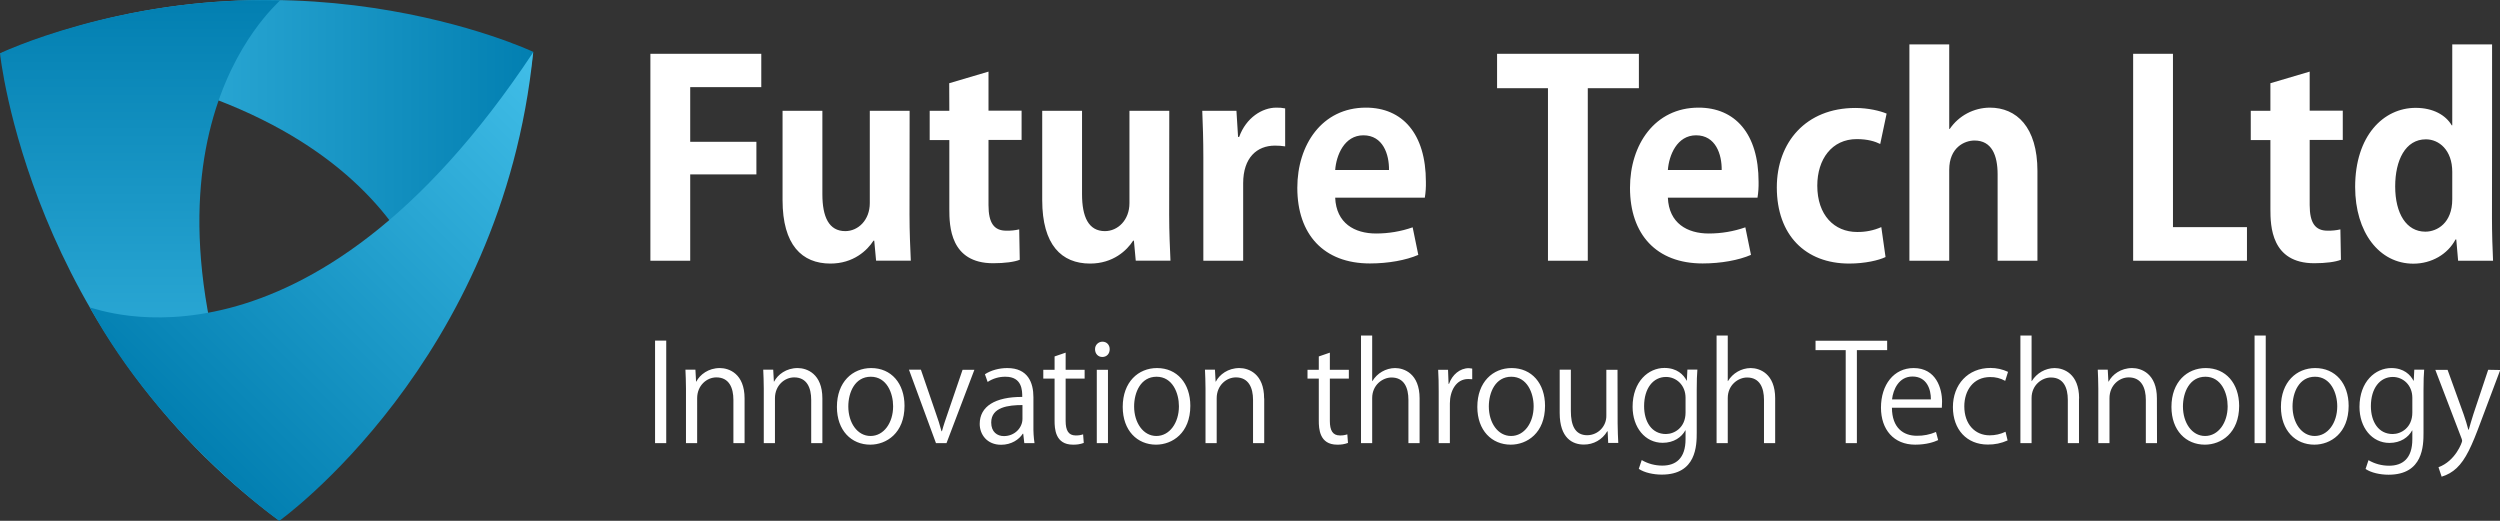 <svg id="Future_Tech_Ltd_Logo" xmlns="http://www.w3.org/2000/svg" viewBox="0 0 2304 480"><rect x="0" y="0" width="2304" height="480" fill="#333333" stroke="none"/><style>.st0{fill:#fff}</style><path id="Innovation_through_Technology" class="st0" d="M603.7 408.4H614v-94.5h-10.3v94.5zm82.5-41.2c0-22.9-14.4-28-22.8-28-10.5 0-18.3 6-21.7 12.5h-.2l-.6-11h-9.2c.2 5.5.5 10.5.5 17.5v50.2h10.3V367c0-11.8 8.9-19.2 17.7-19.2 11.8 0 15.7 9.7 15.7 20.7v39.9h10.3v-41.2zm71.7 0c0-22.9-14.4-28-22.8-28-10.5 0-18.3 6-21.7 12.5h-.2l-.6-11h-9.2c.2 5.5.5 10.5.5 17.5v50.2h10.3V367c0-11.8 8.9-19.2 17.7-19.2 11.8 0 15.7 9.7 15.7 20.7v39.9h10.3v-41.2zm45-28c-17.2 0-31.6 12.8-31.6 35.8 0 21.8 13.4 34.8 30.7 34.8 15 0 31.6-10.7 31.6-35.8 0-20.7-12.2-34.8-30.7-34.8zm20.2 35.2c0 15.3-8.6 27.4-20.8 27.4-12.2 0-20.5-12.2-20.5-27.2 0-13 6.1-27.4 20.7-27.4 14.8 0 20.6 15.2 20.6 27.2zm64-33.6L873.7 380c-2.1 6.1-4.1 11.8-5.6 17.4h-.4c-1.5-5.6-3.3-11.3-5.5-17.4l-13.5-39.3h-11l24.9 67.7h9.7l25.7-67.6h-10.9zm65.3 25.3c0-13.4-5-26.9-24.1-26.9-7.6 0-15.1 2.1-20.6 5.7l2.5 7.1c4.9-3.2 10.6-4.9 16.5-4.8 15.4 0 15.4 12.9 15.4 18.6-25-.1-39.2 8.7-39.2 24.9 0 9.8 6.8 19.2 19.7 19.2 9.5 0 16.5-4.8 20-10.2h.4l1 8.7h9.4c-.8-5.3-1.1-10.7-1-16.1v-26.2zM942.3 386c0 8.2-7.1 15.9-17.1 15.9-6.2 0-11.7-3.8-11.7-12.5 0-14.3 16-16.1 28.8-16.1V386zm29.6-45.2h-10.4v8.1h10.4v38.8c0 7.2.5 22.1 16.9 22.1 3.4.1 6.8-.4 10-1.6l-.6-7.9c-2.2.7-4.6 1.1-6.9 1-6.6 0-9.2-4.7-9.2-13.3v-39.1h17.5v-8.1h-17.5V325l-10.2 3.5v12.3zm50.8-19c0-3.8-2.6-6.9-6.7-6.9-3.7 0-6.8 3-6.8 6.7v.3c0 4 2.7 7.1 6.7 7.1s6.8-2.9 6.8-7.2zm-1.6 19h-10.3v67.6h10.3v-67.6zm45.2-1.6c-17.2 0-31.6 12.8-31.6 35.8 0 21.8 13.4 34.8 30.7 34.8 15 0 31.6-10.7 31.6-35.8 0-20.7-12.2-34.8-30.7-34.8zm20.2 35.2c0 15.3-8.6 27.4-20.8 27.4-12.1 0-20.5-12.2-20.5-27.2 0-13 6.1-27.4 20.7-27.4 14.8 0 20.6 15.2 20.6 27.2zm78.5-7.2c0-22.9-14.4-28-22.8-28-10.5 0-18.3 6-21.7 12.5h-.2l-.6-11h-9.2c.2 5.5.5 10.5.5 17.5v50.2h10.3V367c0-11.8 8.9-19.2 17.7-19.2 11.8 0 15.8 9.7 15.8 20.7v39.9h10.3v-41.2zm50.4-26.4H1205v8.1h10.4v38.8c0 7.2.5 22.1 16.9 22.1 3.4.1 6.8-.4 10-1.6l-.6-7.9c-2.2.7-4.6 1.1-6.9 1-6.6 0-9.2-4.7-9.2-13.3v-39.1h17.5v-8.1h-17.5V325l-10.2 3.5v12.3zm92.9 26.4c0-22.9-14.3-28-22.6-28-8.6.1-16.5 4.7-20.9 12h-.2v-42h-10.3v99.2h10.3v-41.5c0-12.4 9.9-19 17.8-19 11.7 0 15.6 9.5 15.6 20.6v39.9h10.3v-41.2zm48.5-27.5c-1-.2-2.1-.3-3.1-.4-8.3 0-15.4 6.1-18.3 14.5h-.4l-.5-13h-9.1c.4 6.4.5 13 .5 20.2v47.4h10.3v-36.7c0-11.4 5.7-22.4 16.9-22.4 1.2 0 2.5.1 3.7.2v-9.8zm36.3-.5c-17.2 0-31.6 12.8-31.6 35.8 0 21.8 13.4 34.8 30.8 34.8 15 0 31.6-10.7 31.6-35.8 0-20.7-12.3-34.8-30.8-34.8zm20.3 35.2c0 15.3-8.6 27.4-20.8 27.4-12.2 0-20.5-12.2-20.5-27.2 0-13 6.1-27.4 20.7-27.4 14.7 0 20.6 15.2 20.6 27.2zm77.3-33.6h-10.3v42c.3 9.9-7.5 18.1-17.4 18.3h-.2c-11.3 0-15.1-9.2-15.1-22.3v-38.1h-10.3v39.9c0 23.3 12 29.1 22.2 29.1 8.9.1 17.1-4.5 21.6-12.2h.4l.5 10.7h9.3c-.2-5.2-.6-11-.6-18l-.1-49.4zm64.4-.2l-.5 10.2h-.2c-2.8-5.5-8.9-11.7-20.5-11.7-14.6 0-29.3 12.4-29.3 35.8 0 19 11.5 33.2 27.7 33.2 10.3 0 17.5-5.2 20.9-11.5h.2v8.1c0 17.9-9.1 24.4-21.4 24.4-6.7 0-13.2-1.7-19-5.1l-2.7 8.1c5.1 3.5 13.5 5.3 21.2 5.3 32 0 32.2-27 32.2-38.8v-39.4c0-8.3.2-13.8.6-18.6h-9.2zm-1.7 39.6c0 14-10.4 19.8-18.1 19.8-13.1 0-20.1-11.3-20.1-25.7 0-16.4 8.3-26.9 20.2-26.9 9.4 0 18 7.4 18 19.2v13.6zm82.6-13c0-22.9-14.3-28-22.6-28-8.6.1-16.5 4.7-20.9 12h-.2v-42H1582v99.2h10.3v-41.5c0-12.4 9.9-19 17.8-19 11.7 0 15.6 9.5 15.6 20.6v39.9h10.3v-41.2zm103.2-53.2h-66v8.7h27.8v85.7h10.3v-85.7h27.9V314zm45 84.1c-5.6 2.4-11.6 3.6-17.7 3.5-12.2 0-22.8-7.1-22.9-25.8h46c.1-1.6.2-3.3.2-5.7 0-11.8-5.3-30.9-26.2-30.9-18.2 0-30.1 15.3-30.1 36.5 0 20.2 11.8 34.1 31.5 34.1 10.3 0 17.4-2.4 21.2-4.2l-2-7.5zm-40.5-30c1-9.3 6.4-21.1 18.8-21.1 13.3 0 17.1 11.9 17 21.1h-35.8zm104.6 29.8c-4.6 2.2-9.6 3.3-14.6 3.3-13.6 0-23.4-10.3-23.4-26.7 0-14.5 8.2-27 23.8-27 4.9-.1 9.6 1.1 13.9 3.5l2.6-8.3c-5.1-2.4-10.6-3.6-16.2-3.6-20.8 0-34.6 15.3-34.6 36.1 0 20.7 12.8 34.5 32.1 34.5 6.3.1 12.6-1.2 18.3-3.8l-1.9-8zm67.8-30.7c0-22.9-14.3-28-22.6-28-8.6.1-16.5 4.7-21 12h-.2v-42H1862v99.2h10.3v-41.5c0-12.4 9.9-19 17.8-19 11.7 0 15.6 9.5 15.6 20.6v39.9h10.3v-41.2h.1zm71.7 0c0-22.9-14.4-28-22.8-28-10.5 0-18.3 6-21.7 12.5h-.2l-.6-11h-9.2c.2 5.5.5 10.5.5 17.5v50.2h10.3V367c0-11.8 8.9-19.2 17.7-19.2 11.8 0 15.8 9.7 15.8 20.7v39.9h10.3l-.1-41.2zm45-28c-17.2 0-31.6 12.8-31.6 35.8 0 21.8 13.4 34.8 30.8 34.8 15 0 31.6-10.7 31.6-35.8-.1-20.7-12.3-34.8-30.8-34.8zm20.2 35.2c0 15.3-8.6 27.4-20.8 27.4-12.2 0-20.4-12.2-20.4-27.2 0-13 6.1-27.4 20.7-27.4 14.7 0 20.5 15.2 20.5 27.2zm35.1-65.2h-10.3v99.2h10.3v-99.2zm45.6 30c-17.2 0-31.6 12.8-31.6 35.8 0 21.8 13.4 34.8 30.8 34.8 15 0 31.6-10.7 31.6-35.8 0-20.7-12.3-34.8-30.8-34.8zm20.3 35.2c0 15.3-8.6 27.4-20.8 27.4-12.1 0-20.4-12.2-20.4-27.2 0-13 6.1-27.4 20.7-27.4s20.5 15.2 20.5 27.2zm71-33.7l-.5 10.2h-.2c-2.9-5.5-8.9-11.7-20.5-11.7-14.6 0-29.3 12.4-29.3 35.8 0 19 11.5 33.2 27.6 33.2 10.3 0 17.5-5.2 20.9-11.5h.2v8.1c0 17.9-9.1 24.4-21.4 24.4-6.7 0-13.2-1.7-19-5.1l-2.7 8.1c5.1 3.5 13.5 5.3 21.2 5.3 32 0 32.2-27 32.2-38.8v-39.4c0-8.3.2-13.8.6-18.6h-9.1zm-1.8 39.5c0 14-10.4 19.8-18.1 19.8-13.1 0-20.1-11.3-20.1-25.7 0-16.4 8.3-26.9 20.2-26.9 9.4 0 18 7.4 18 19.2v13.6zm69.9-39.4l-13.6 40.8c-1.6 5.2-3.2 10.3-4.3 14.4h-.4c-1.1-4.1-2.6-9.4-4.3-14.1l-14.8-41h-11.3l23.9 62.5c.4.9.7 1.9.8 2.9 0 1.4-6.1 18.5-21.8 24.3l2.9 8.7c5.1-1.5 9.9-4.2 13.8-7.9 8.4-7.9 14.1-20.6 22.2-42.5l18-47.9-11.1-.2z"/><path id="Future_Tech_Ltd" class="st0" d="M636.1 240.3v-79.6h61v-30h-61V80.3h65.5V49.6H599.4v190.7h36.7zm202.2-138.2h-36.7v85.1c0 15.6-10.7 25.8-22.6 25.8-15.1 0-21.1-13.1-21.1-34v-76.9h-36.7v82.3c0 41.4 17.9 58.5 44.1 58.5 21.3 0 34-12.2 39.7-21.1h.7l1.7 18.4h32c-.5-11.7-1.2-25.8-1.2-42.2l.1-95.9zm36.6 0h-18.1v27h18.1v63.7c0 15.4.7 49.8 40.4 49.8 10.7 0 19.6-1.2 24.5-3.2l-.5-28c-3.9.9-7.9 1.3-11.9 1.2-11.2 0-16.4-6.9-16.4-23.6v-60h30.5v-27H911V66l-36.2 10.7.1 25.4zm202.7 0h-36.7v85.1c0 15.6-10.7 25.8-22.6 25.8-15.1 0-21.1-13.1-21.1-34v-76.9h-36.7v82.3c0 41.4 17.9 58.5 44.1 58.5 21.3 0 34-12.2 39.7-21.1h.7l1.7 18.4h32c-.5-11.7-1.2-25.8-1.2-42.2l.1-95.9zm106.8-2.2c-2.7-.5-5.4-.8-8.2-.7-12.9 0-27.8 9.2-34.2 27h-1l-1.5-24.1H1108c.5 12.4 1 26 1 43.2v95h36.7v-71.4c0-23.6 12.7-34.7 29.3-34.7 3.2 0 6.3.2 9.4.7v-35zm117.5 109.6c-10.8 3.8-22.2 5.7-33.7 5.7-19.8 0-36.7-9.4-37.7-33h82.6c.8-4.8 1.1-9.7 1-14.6 0-44.6-21.8-68.4-55.3-68.4-40.4 0-63.2 34.2-63.2 73.9 0 42.9 24.3 69.7 66.9 69.7 17.1 0 33.2-3 44.6-7.9l-5.2-25.4zm-71.4-52.8c1-13.6 8.4-32 26-32 18.1 0 23.8 17.6 23.6 32h-49.6zm279.9-107.1h-130.7v31.7h46.9v159h36.7v-159h47.1V49.6zm98.1 159.9c-10.8 3.8-22.2 5.7-33.7 5.7-19.8 0-36.7-9.4-37.7-33h82.6c.8-4.8 1.1-9.7 1-14.6 0-44.6-21.8-68.4-55.3-68.4-40.4 0-63.2 34.2-63.2 73.9 0 42.9 24.3 69.7 66.9 69.7 17.1 0 33.2-3 44.6-7.9l-5.2-25.4zm-71.4-52.8c1-13.6 8.4-32 26-32 18.1 0 23.8 17.6 23.6 32h-49.6zm196.7 52.6c-7 3.1-14.6 4.6-22.3 4.5-21.1 0-36.7-15.6-36.7-42.7 0-24.3 13.4-42.9 36.4-42.9 10.2 0 16.9 2.2 21.6 4.5l5.9-28c-5.9-2.5-16.9-5.2-28.8-5.2-45.6 0-72.4 31.7-72.4 73.2 0 43.9 26.3 70.2 66.7 70.2 14.6 0 27.3-3 33.5-6l-3.9-27.6zm143.9-51.6c0-40.7-19.3-58.5-43.9-58.5-14.8.1-28.6 7.4-36.9 19.6h-.5V40.9h-36.7v199.4h36.7v-83.8c0-20.6 14.1-27 23.3-27 15.9 0 21.3 13.6 21.3 31.2v79.6h36.7v-82.6zm193.1 51.6h-68.2V49.6h-36.7v190.7h104.9v-31zm21.6-107.2h-18.1v27h18.1v63.7c0 15.4.7 49.8 40.4 49.8 10.7 0 19.6-1.2 24.6-3.2l-.5-28c-3.9.9-7.9 1.3-11.9 1.2-11.1 0-16.4-6.9-16.4-23.6v-60h30.5v-27h-30.5V66l-36.2 10.7v25.4zm204.3-61.2H2260v74.6h-.5c-5.5-9.4-17.1-16.1-33.2-16.1-29.8 0-55.8 25.8-55.8 72.9 0 41.9 22.3 70.7 53.6 70.7 16.9 0 31.7-8.7 38.9-22.3h.7l1.7 19.6h32.2c-.5-10.2-1-25.5-1-39.4.1-.1.1-160 .1-160zM2260 183.7c0 21.8-13.9 29.8-24.8 29.8-17.4 0-27.8-16.6-27.8-41.7 0-24.1 9.4-43.4 28.3-43.4 12.1 0 24.3 9.9 24.3 30v25.3z"/><g><linearGradient id="Bottom_copy_2_1_" gradientUnits="userSpaceOnUse" x1="491.498" y1="147.6" x2=".377" y2="147.6"><stop offset="0" stop-color="#027fb1"/><stop offset="1" stop-color="#41bee8"/></linearGradient><path id="Bottom_copy_2" d="M491.5 47.8S261-60.9.4 49.5c375.9 32.5 399.5 240.1 402 245.7C476.8 179 491.5 47.8 491.5 47.8z" fill="url(#Bottom_copy_2_1_)"/><linearGradient id="Bottom_copy_1_" gradientUnits="userSpaceOnUse" x1="128.981" y1=".208" x2="128.981" y2="479.62"><stop offset="0" stop-color="#027fb1"/><stop offset="1" stop-color="#41bee8"/></linearGradient><path id="Bottom_copy" d="M0 49.1s26.6 260.2 257.2 430.5C93.3 139.8 254.4 5.5 258 .4 110.4-3.6 0 49.1 0 49.1z" fill="url(#Bottom_copy_1_)"/><linearGradient id="Bottom_1_" gradientUnits="userSpaceOnUse" x1="161.25" y1="393.46" x2="498.926" y2="55.783"><stop offset="0" stop-color="#027fb1"/><stop offset="1" stop-color="#41bee8"/></linearGradient><path id="Bottom" d="M257.4 480s205.4-146.5 234-431.8C283 362.7 89 283.9 82.8 283.4 149.3 404.3 257.4 480 257.4 480z" fill="url(#Bottom_1_)"/></g></svg>